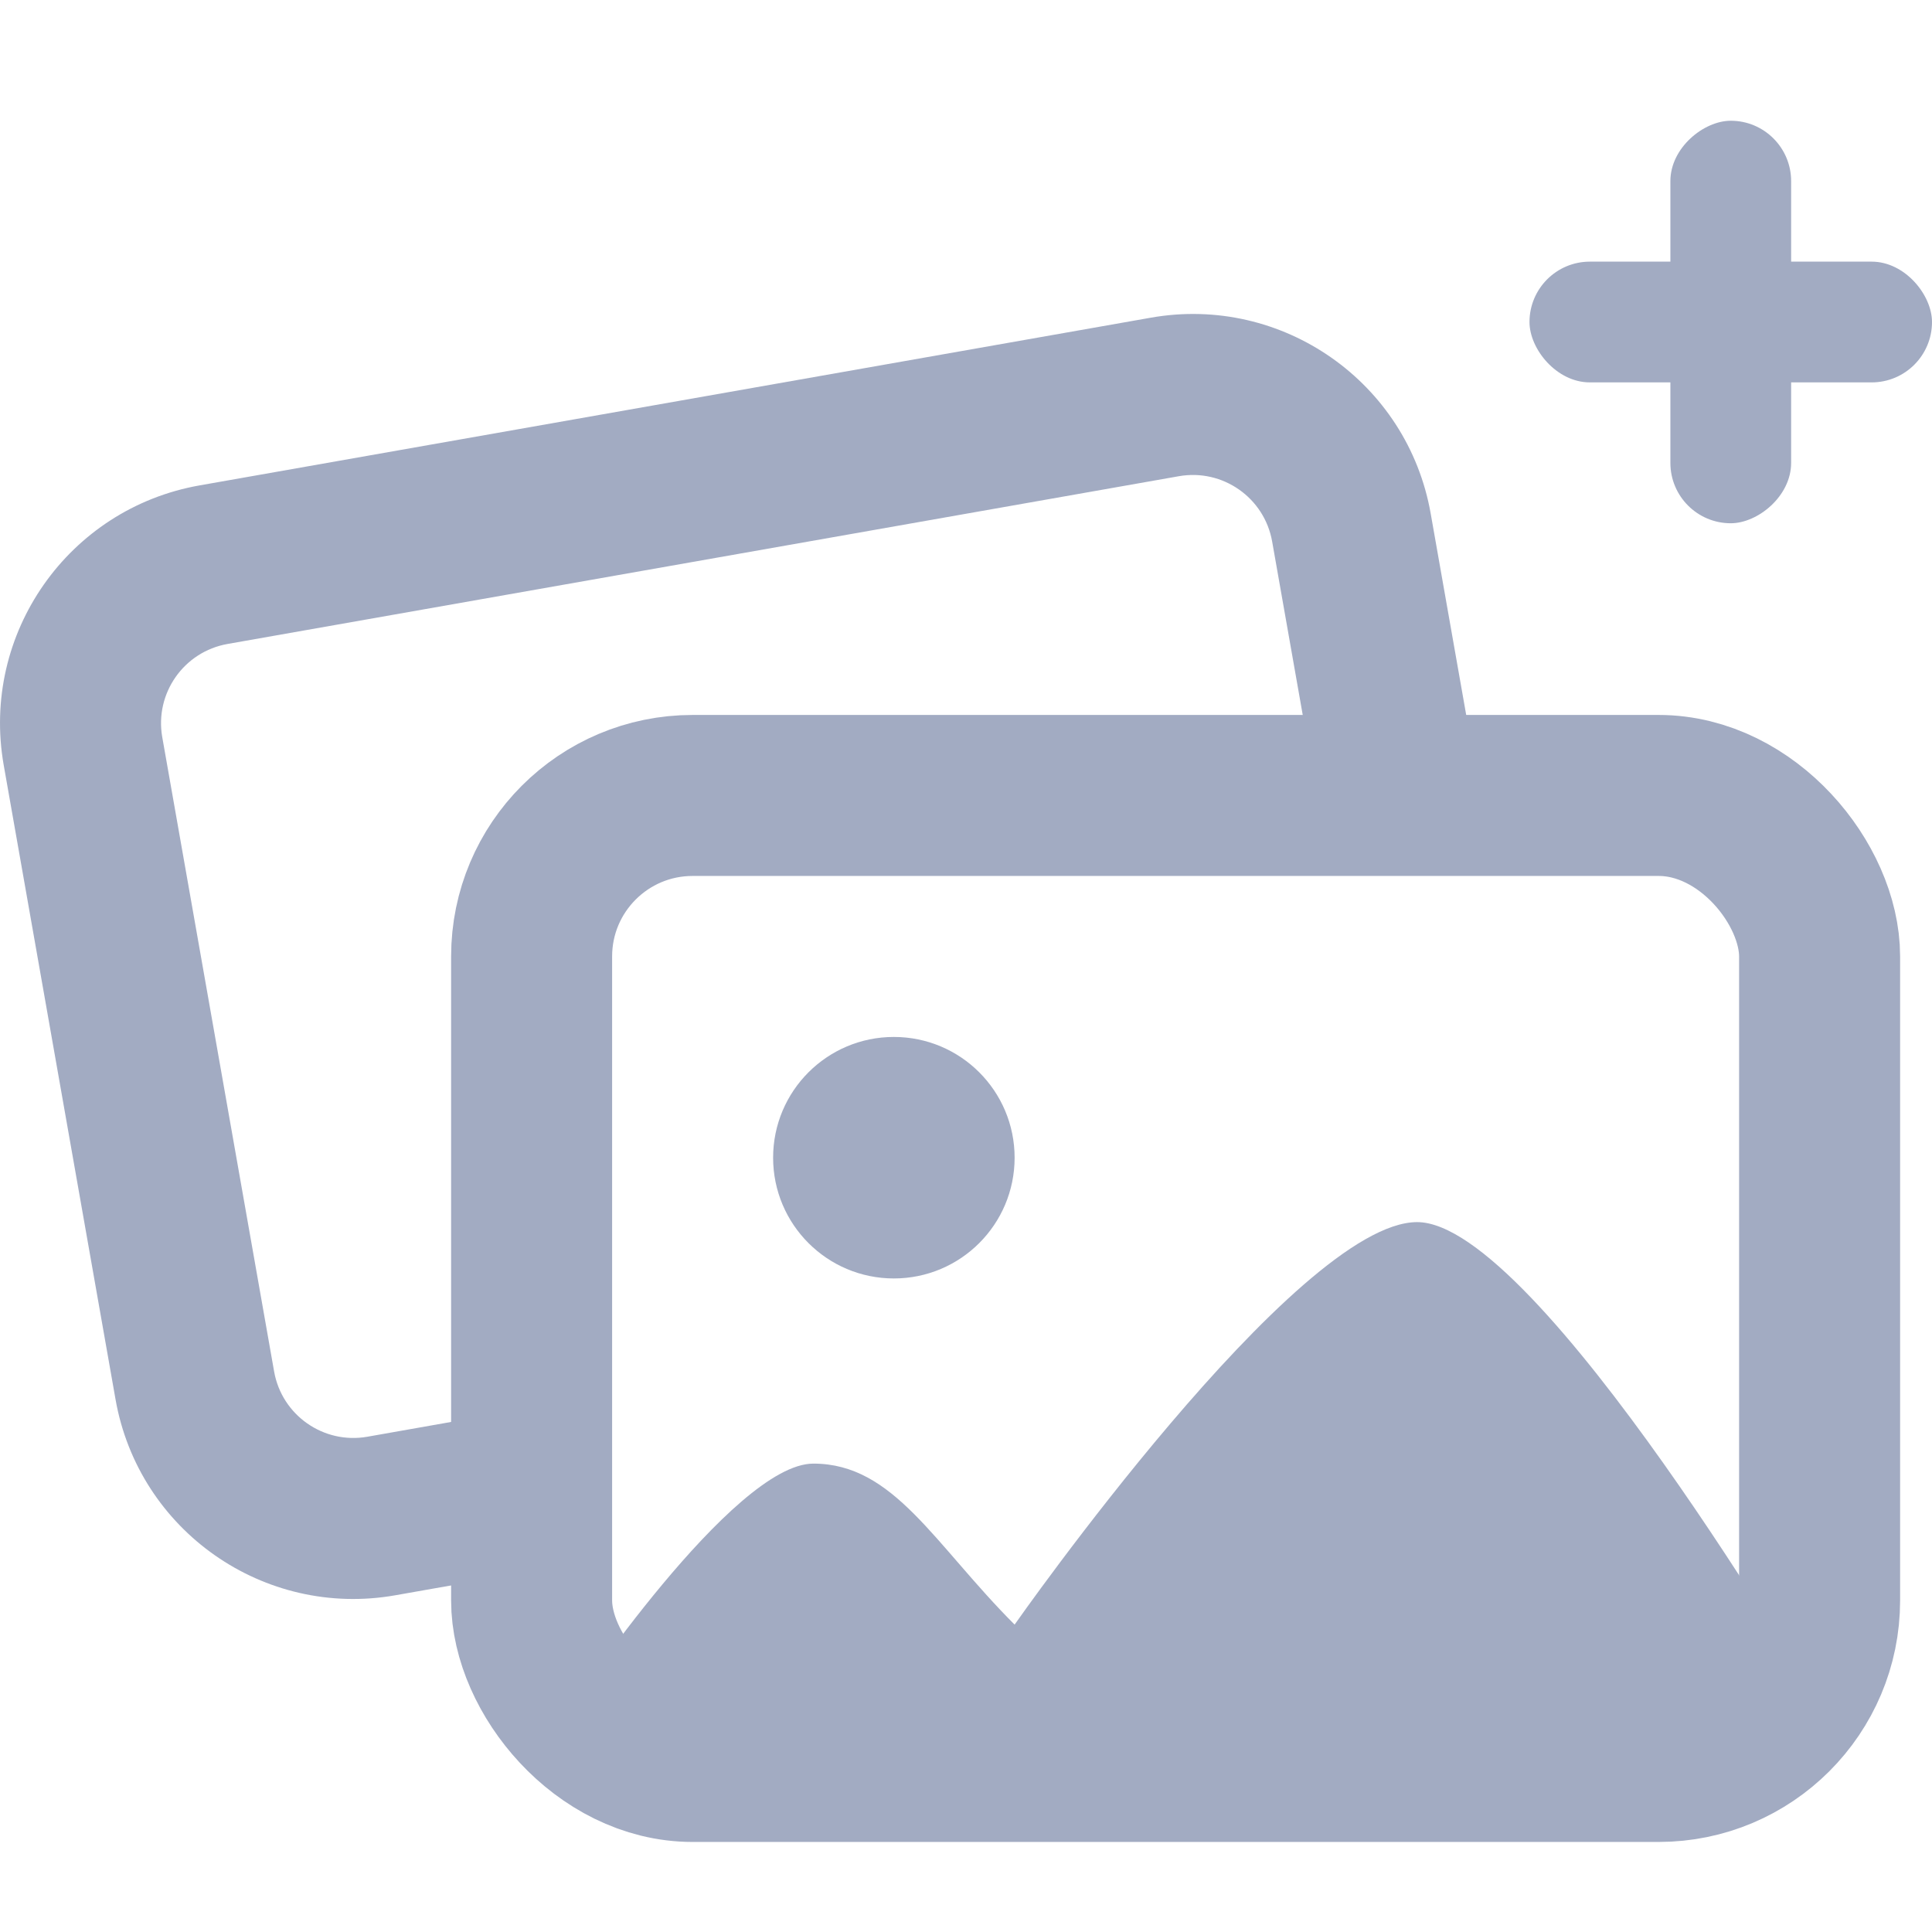 <svg width="80" height="80" viewBox="0 0 80 80" fill="none" xmlns="http://www.w3.org/2000/svg">
<path fill-rule="evenodd" clip-rule="evenodd" d="M8.265 20.099C2.826 21.059 -0.805 26.245 0.154 31.684L4.784 57.946C5.743 63.385 10.93 67.016 16.369 66.057L22.013 65.062V58.292L15.211 59.492C13.398 59.812 11.669 58.601 11.35 56.788L6.719 30.526C6.399 28.713 7.61 26.985 9.423 26.665L48.815 19.719C50.628 19.399 52.357 20.61 52.677 22.423L54.531 32.938H61.3L59.242 21.265C58.283 15.826 53.096 12.195 47.657 13.154L8.265 20.099Z" fill="#A2ABC2"/>
<rect x="22.013" y="32.938" width="53.333" height="40" rx="6.667" stroke="#A2ABC2" stroke-width="6.667"/>
<path d="M33.68 60.605C30.347 60.605 23.68 70.605 23.68 70.605H75.347C75.347 70.605 63.68 50.605 58.68 50.605C53.68 50.605 42.013 67.272 42.013 67.272C38.68 63.938 37.013 60.605 33.68 60.605Z" fill="#A2ABC2"/>
<circle cx="37.013" cy="47.938" r="5" fill="#A2ABC2"/>
<rect x="63.333" y="10.834" width="16.667" height="5" rx="2.5" fill="#A2ABC2"/>
<rect x="74.167" y="5" width="16.667" height="5" rx="2.5" transform="rotate(90 74.167 5)" fill="#A2ABC2"/>
</svg>
